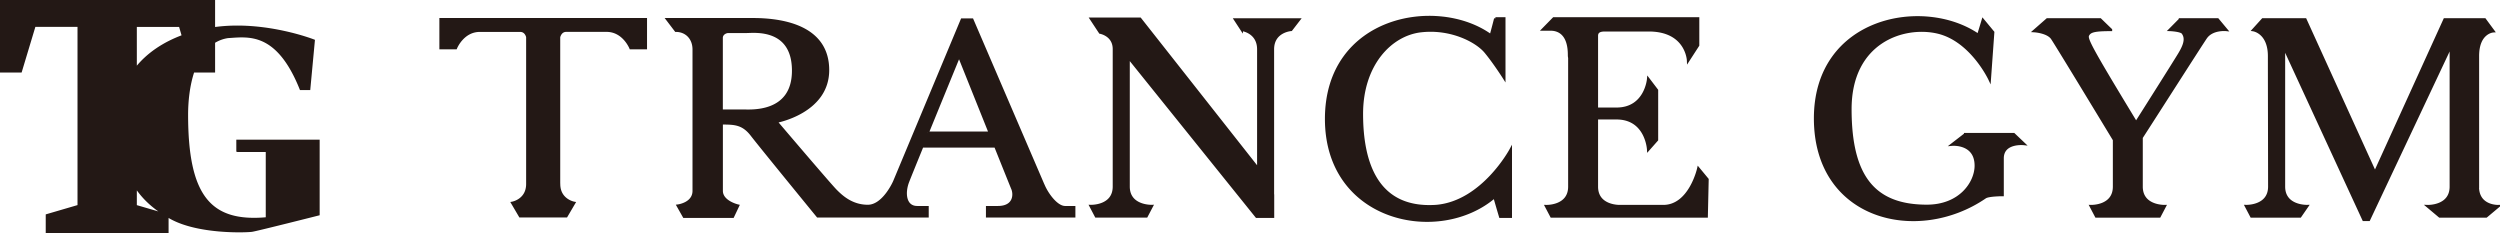 <svg xmlns="http://www.w3.org/2000/svg" width="236" height="22" fill="none"><g fill="#231815" stroke="#231815" stroke-miterlimit="10" stroke-width=".25" clip-path="url('#clip0_4_11176')"><path d="M22.442 14.226h2.77v6.4c-5.462.514-7.58-2.16-7.58-9.801 0-1.234.147-2.775.609-4.131l.009.03h1.93V3.969a3.4 3.4 0 0 1 1.334-.496c1.884-.11 4.658-.65 6.888 4.903h.771l.425-4.534s-4.386-1.72-8.966-1.207c-.152.017-.3.035-.452.057V.053H.055V6.72h1.893l1.297-4.306h4.197v17.04l-3 .878v1.611h11.347v-1.589q.165.099.337.198c2.618 1.461 7.156 1.281 7.655 1.207.498-.075 6.27-1.537 6.27-1.537V13.31h-7.618v.913zm-9.65 5.233v-1.892c.79 1.22 1.815 2.076 2.928 2.747zm0-12.91V2.42h4.211l.287.992c-1.778.654-3.384 1.685-4.497 3.143zM41.602 4.534h1.422s.655-1.646 2.271-1.646h3.809c.55 0 .678.553.688.61V17.37c0 1.536-1.422 1.79-1.422 1.79l.73 1.243h4.357l.73-1.242s-1.422-.255-1.422-1.791q.001-.026-.005-.053V3.507s.116-.623.693-.623h3.809c1.615 0 2.271 1.646 2.271 1.646h1.422V1.822H41.602v2.712ZM98.503 17.518 91.772 1.861h-.96L84.427 17.15s-1.002 2.304-2.503 2.304c-1.5 0-2.46-.878-3.038-1.462s-5.618-6.51-5.618-6.51 4.885-.877 4.885-4.863c0-3.985-4.003-4.793-7.078-4.793h-8.08l.809 1.062c.96 0 1.694.694 1.694 1.791v13.335c0 1.225-1.5 1.41-1.5 1.41l.577 1.022h4.602l.485-1.023s-1.546-.35-1.546-1.409v-6.382c1.21 0 2.008.013 2.848 1.097.845 1.098 6.233 7.682 6.233 7.682h10.35v-.843h-.96c-1.154 0-1.306-1.317-.886-2.414.134-.351.678-1.69 1.353-3.345h6.92c.84 2.094 1.528 3.806 1.611 4.003.231.549.194 1.756-1.385 1.756h-1.002v.843h8.195v-.843h-.845c-.808 0-1.694-1.242-2.04-2.05zM70.11 10.456h-1.999V3.577c0-.373.365-.583.656-.583h1.73c.666 0 4.387-.466 4.387 3.678s-4.068 3.784-4.77 3.784zm17.447 2.085c1.371-3.358 2.978-7.278 2.978-7.278l2.917 7.278h-5.9zM117.234 2.805s1.56.202 1.56 1.848V15.96L107.621 1.782h-4.616l.845 1.282s1.315.22 1.315 1.571v12.976c0 1.922-2.197 1.848-2.197 1.848l.503.957h4.751l.503-.957s-2.198.07-2.198-1.848V5.412l12.096 15.034h1.538v-2.05l-.01-.013V4.657c0-1.734 1.732-1.848 1.732-1.848l.738-.957h-6.011l.624.957zM135.627 19.458c-5.619.404-7.077-4.025-7.077-8.704s2.733-7.497 5.577-7.826c2.844-.33 5.272.952 6.117 1.975s1.75 2.45 1.75 2.45V1.75h-.827a73 73 0 0 1-.425 1.611c-5.041-3.656-15.544-1.79-15.544 7.866 0 9.657 10.655 11.852 15.891 7.353.115.439.54 1.865.54 1.865h.979v-6.29s-2.637 4.903-6.981 5.302ZM157.021 19.463c-2.521.009-4.27 0-4.27 0-.522-.03-2.018-.259-2.018-1.844v-6.465h1.865c2.849 0 3.001 2.963 3.001 2.963l.808-.913V8.52l-.808-1.062s-.231 2.818-3.001 2.818h-1.865V3.384c0-.452.365-.535.785-.535h4.118c3.615 0 3.73 2.853 3.73 2.853l.924-1.427V1.751h-13.62l-1.002 1.023h.693c.96 0 1.768.61 1.768 2.414q0 .158.028.268V17.62c0 1.923-2.198 1.848-2.198 1.848l.504.957h14.635l.078-3.49-.845-1.022s-.789 3.547-3.31 3.555zM185.52 12.686l-1.237.957s2.244-.194 2.244 1.997c0 1.589-1.468 3.805-4.636 3.805-4.981 0-7.225-2.765-7.225-9.143s5.037-7.993 8.237-7.256c3.194.738 4.921 4.434 4.921 4.434l.319-4.434-.952-1.15s-.23.769-.434 1.423c-5.152-3.56-15.401-1.642-15.401 7.857 0 9.498 9.644 11.825 16.039 7.444.318-.22 1.639-.22 1.639-.22v-3.45c0-1.588 2.017-1.369 2.017-1.369l-.951-.904h-4.58zM205.802 1.844l-.961.97s.924.035 1.191.254c.462.566.153 1.282-.309 2.05s-3.481 5.54-4.076 6.474c-4.483-7.387-4.742-7.953-4.539-8.304.203-.347.577-.474 2.156-.474a144 144 0 0 1-1.002-.97h-5l-1.232 1.08s1.269.074 1.694.693 5.854 9.582 5.854 9.582v4.42c0 1.923-2.197 1.848-2.197 1.848l.503.957h5.965l.503-.957s-2.198.07-2.198-1.848v-4.635c.845-1.3 5.753-8.98 6.039-9.385.596-.93 1.962-.785 1.962-.785l-.808-.97h-3.545ZM233.904 17.62V5.29c0-2.266 1.463-2.35 1.463-2.35l-.808-1.096h-3.781l-6.579 14.458-6.579-14.458h-4.012l-.895.987s1.5.22 1.5 2.467.019 10.873.019 12.317c0 1.922-2.198 1.848-2.198 1.848l.503.957h4.594l.66-.957s-2.197.07-2.197-1.848V4.425h.004l7.53 16.32h.49l7.733-16.404h.018V17.62c0 1.923-2.197 1.848-2.197 1.848l1.14.957h4.381l1.141-.957s-1.939.07-1.939-1.848z"/></g><defs><clipPath id="clip0_4_11176"><path fill="#fff" d="M0 0h236v22H0z"/></clipPath></defs></svg>